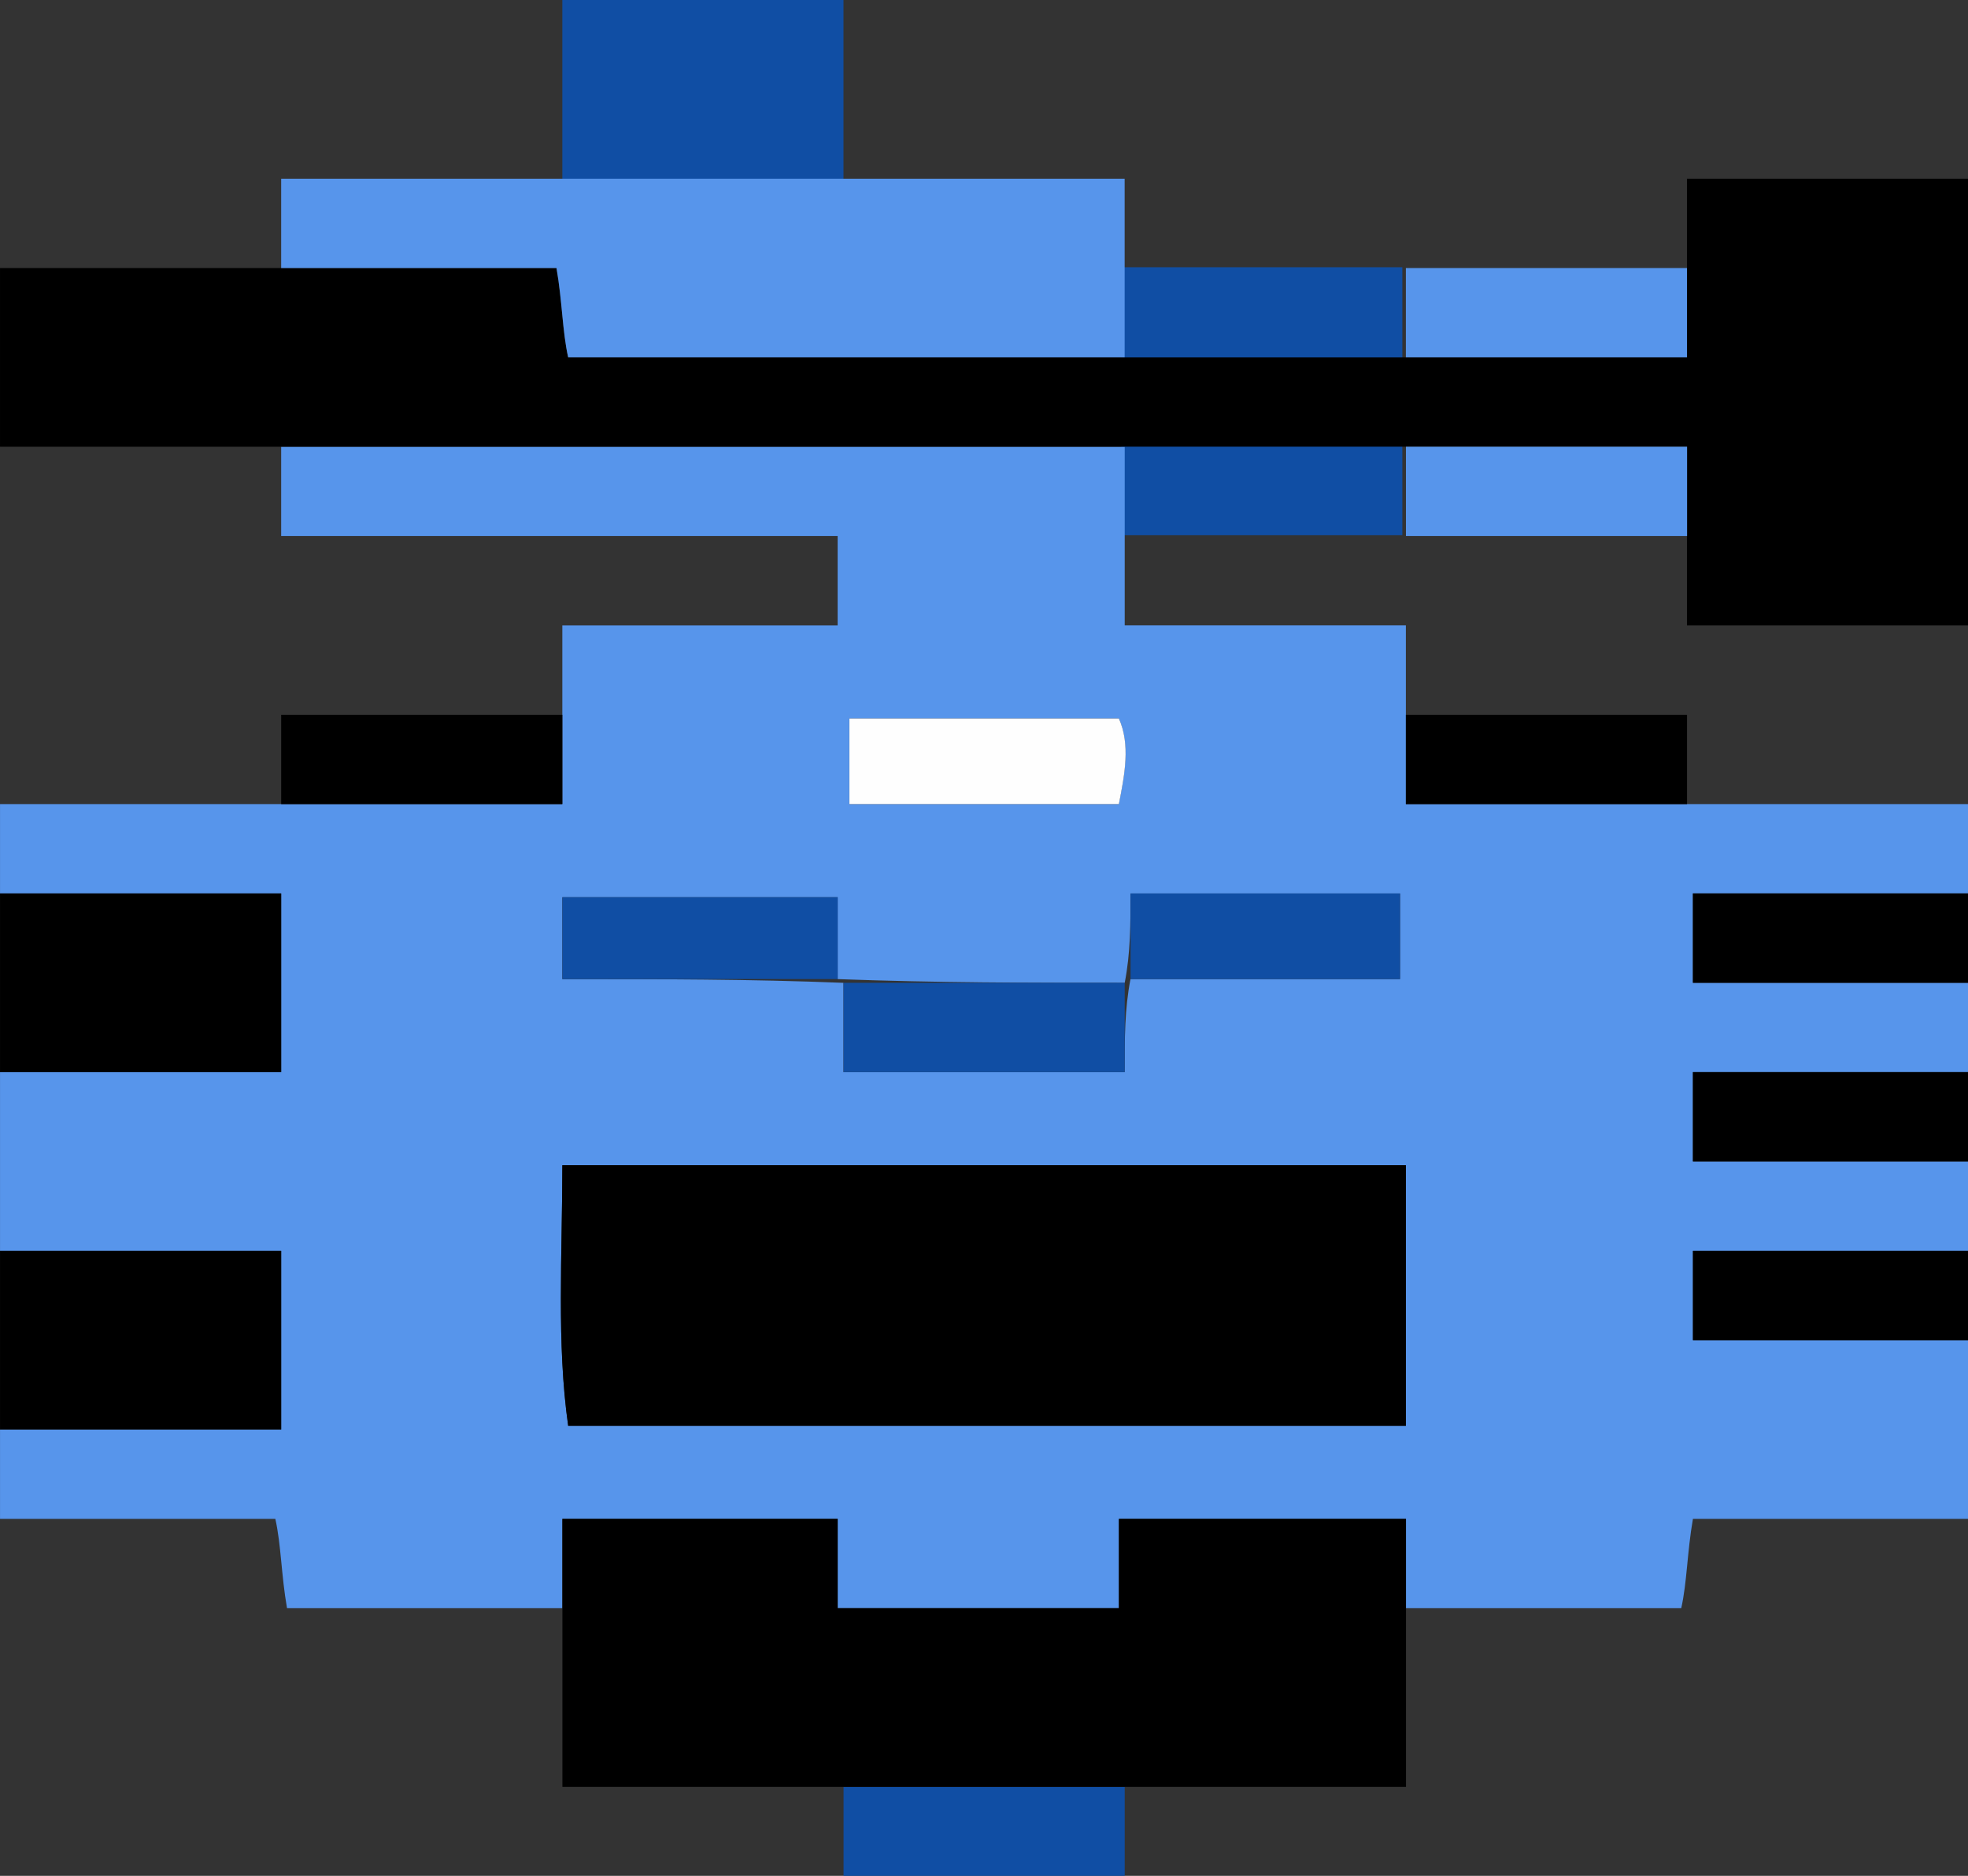 <?xml version="1.0" encoding="UTF-8" standalone="no"?>
<!-- Created with Inkscape (http://www.inkscape.org/) -->

<svg
   width="384"
   height="366"
   viewBox="0 0 101.6 96.837"
   version="1.1"
   id="svg385"
   inkscape:version="1.2.2 (b0a8486541, 2022-12-01)"
   sodipodi:docname="CBMAvatar-Robot.svg"
   xmlns:inkscape="http://www.inkscape.org/namespaces/inkscape"
   xmlns:sodipodi="http://sodipodi.sourceforge.net/DTD/sodipodi-0.dtd"
   xmlns="http://www.w3.org/2000/svg"
   xmlns:svg="http://www.w3.org/2000/svg">
  <rect x="0" y="0" width="101.6" height="96.837" fill="#333333" stroke="none"/>
  <sodipodi:namedview
     id="namedview387"
     pagecolor="#505050"
     bordercolor="#ffffff"
     borderopacity="1"
     inkscape:showpageshadow="0"
     inkscape:pageopacity="0"
     inkscape:pagecheckerboard="1"
     inkscape:deskcolor="#505050"
     inkscape:document-units="px"
     showgrid="false"
     inkscape:zoom="7.7274867"
     inkscape:cx="30.152106"
     inkscape:cy="39.728312"
     inkscape:window-width="1536"
     inkscape:window-height="923"
     inkscape:window-x="0"
     inkscape:window-y="0"
     inkscape:window-maximized="1"
     inkscape:current-layer="layer1" />
  <defs
     id="defs382">
    <pattern
       id="EMFhbasepattern"
       patternUnits="userSpaceOnUse"
       width="6"
       height="6"
       x="0"
       y="0" />
  </defs>
  <g
     inkscape:label="Layer 1"
     inkscape:groupmode="layer"
     id="layer1">
    <g
       id="g276"
       transform="matrix(3.429,0,0,2.179,-0.328,-0.139)">
      <path
         style="fill:#104ea4;fill-opacity:1;fill-rule:nonzero;stroke:none;stroke-width:0.324"
         d="m 16.976,12.744 c 0,-2.116 0,-4.232 0,-6.349 1.411,0 2.822,0 4.233,0 0,2.116 0,4.232 0,6.349 -1.411,0 -2.822,0 -4.233,0 z"
         id="path612-3" />
      <path
         style="fill:#5795eb;fill-opacity:1;fill-rule:nonzero;stroke:none;stroke-width:0.265"
         d="m 29.729,27.58 c 0,0.706 0,1.411 0,2.117 -1.411,0 -2.822,0 -4.145,0 0,0.794 0,1.499 0,2.117 1.411,0 2.822,0 4.145,0 0,1.411 0,2.822 0,4.233 -1.411,0 -2.822,0 -4.145,0 -0.088,0.794 -0.088,1.499 -0.176,2.117 -1.411,0 -2.822,0 -4.145,0 0,-0.706 0,-1.411 0,-2.117 -0.794,0 -1.499,0 -2.205,0 -0.706,0 -1.323,0 -2.117,0 0,0.794 0,1.411 0,2.117 -0.706,0 -1.411,0 -2.117,0 -0.706,0 -1.323,0 -2.117,0 0,-0.794 0,-1.411 0,-2.117 -0.706,0 -1.411,0 -2.117,0 -0.706,0 -1.323,0 -2.028,0 0,0.794 0,1.499 0,2.117 -1.411,0 -2.822,0 -4.145,0 -0.088,-0.794 -0.088,-1.499 -0.176,-2.117 -1.411,0 -2.822,0 -4.145,0 0,-0.706 0,-1.411 0,-2.117 1.411,0 2.822,0 4.233,0 0,-0.794 0,-1.499 0,-2.205 0,-0.706 0,-1.323 0,-2.028 -1.499,0 -2.91,0 -4.233,0 0,-1.411 0,-2.822 0,-4.233 1.411,0 2.822,0 4.233,0 0,-0.794 0,-1.499 0,-2.205 0,-0.706 0,-1.323 0,-2.028 -1.499,0 -2.91,0 -4.233,0 0,-0.706 0,-1.411 0,-2.117 1.411,0 2.822,0 4.233,0 1.411,0 2.734,0 4.233,0 0,-0.794 0,-1.411 0,-2.117 0,-0.706 0,-1.411 0,-2.117 0.794,0 1.499,0 2.205,0 0.706,0 1.323,0 1.94,0 0,-0.794 0,-1.411 0,-2.117 -2.822,0 -5.644,0 -8.378,0 0,-0.794 0,-1.499 0,-2.117 4.233,0 8.467,0 12.7,0 0,1.411 0,2.822 0,4.233 0.794,0 1.499,0 2.205,0 0.706,0 1.323,0 2.028,0 0,0.794 0,1.499 0,2.117 0,0.706 0,1.323 0,2.117 1.499,0 2.822,0 4.233,0 1.411,0 2.822,0 4.233,0 0,0.706 0,1.411 0,2.117 -1.411,0 -2.822,0 -4.145,0 0,0.794 0,1.411 0,2.117 1.411,0 2.822,0 4.145,0 0,0.706 0,1.411 0,2.117 -1.411,0 -2.822,0 -4.145,0 0,0.794 0,1.499 0,2.117 1.411,0 2.822,0 4.145,0 z M 17.117,23.259 c 1.323,0 2.646,0 4.057,0 0,-0.706 0,-1.323 0,-2.028 -1.411,0 -2.734,0 -4.057,0 0,0.706 0,1.411 -0.088,2.117 -1.411,0 -2.822,0 -4.322,-0.088 0,-0.617 0,-1.323 0,-1.94 -1.411,0 -2.734,0 -4.145,0 0,0.706 0,1.323 0,1.94 1.499,0 2.822,0 4.233,0.088 0,0.706 0,1.411 0,2.117 0.794,0 1.499,0 2.205,0 0.706,0 1.323,0 2.028,0 0,-0.794 0,-1.499 0.088,-2.205 z m 4.145,4.41 c -4.322,0 -8.467,0 -12.7,0 0,2.117 -0.088,4.233 0.088,6.174 4.233,0 8.378,0 12.612,0 0,-2.028 0,-4.145 0,-6.174 z m -4.322,-8.555 c 0.088,-0.706 0.176,-1.411 0,-2.028 -1.411,0 -2.734,0 -4.057,0 0,0.706 0,1.411 0,2.028 1.411,0 2.646,0 4.057,0 z"
         id="path596" />
      <path
         style="fill:#000000;fill-opacity:1;fill-rule:nonzero;stroke:none;stroke-width:0.265"
         d="m 17.029,10.647 c -4.233,0 -8.467,0 -12.7,0 -1.411,0 -2.822,0 -4.233,0 0,-1.411 0,-2.822 0,-4.233 1.411,0 2.822,0 4.233,0 1.411,0 2.822,0 4.145,0 0.088,0.794 0.088,1.499 0.176,2.117 2.822,0 5.644,0 8.378,0 1.411,0 2.822,0 4.233,0 1.411,0 2.734,0 4.233,0 0,-0.794 0,-1.411 0,-2.117 0,-0.706 0,-1.323 0,-2.117 1.499,0 2.822,0 4.233,0 0,3.528 0,7.056 0,10.583 -1.411,0 -2.734,0 -4.233,0 0,-0.794 0,-1.411 0,-2.117 0,-0.706 0,-1.323 0,-2.117 -1.499,0 -2.822,0 -4.233,0 -1.411,0 -2.822,0 -4.233,0 z"
         id="path598" />
      <path
         style="fill:#104ea4;fill-opacity:1;fill-rule:nonzero;stroke:none;stroke-width:0.265"
         d="m 8.562,4.297 c 0,-1.411 0,-2.822 0,-4.233 1.411,0 2.822,0 4.233,0 0,1.411 0,2.822 0,4.233 -1.411,0 -2.822,0 -4.233,0 z"
         id="path612" />
      <path
         style="fill:#000000;fill-opacity:1;fill-rule:nonzero;stroke:none;stroke-width:0.265"
         d="m 0.096,21.23 c 1.323,0 2.734,0 4.233,0 0,0.706 0,1.323 0,2.028 0,0.706 0,1.411 0,2.205 -1.411,0 -2.822,0 -4.233,0 0,-1.411 0,-2.822 0,-4.233 z"
         id="path614" />
      <path
         style="fill:#000000;fill-opacity:1;fill-rule:nonzero;stroke:none;stroke-width:0.265"
         d="m 0.096,29.697 c 1.323,0 2.734,0 4.233,0 0,0.706 0,1.323 0,2.028 0,0.706 0,1.411 0,2.205 -1.411,0 -2.822,0 -4.233,0 0,-1.411 0,-2.822 0,-4.233 z"
         id="path616" />
      <path
         style="fill:#000000;fill-opacity:1;fill-rule:nonzero;stroke:none;stroke-width:0.265"
         d="m 29.729,23.347 c -1.323,0 -2.734,0 -4.145,0 0,-0.706 0,-1.323 0,-2.117 1.323,0 2.734,0 4.145,0 0,0.706 0,1.411 0,2.117 z"
         id="path618" />
      <path
         style="fill:#000000;fill-opacity:1;fill-rule:nonzero;stroke:none;stroke-width:0.265"
         d="m 29.729,27.58 c -1.323,0 -2.734,0 -4.145,0 0,-0.617 0,-1.323 0,-2.117 1.323,0 2.734,0 4.145,0 0,0.706 0,1.411 0,2.117 z"
         id="path620" />
      <path
         style="fill:#000000;fill-opacity:1;fill-rule:nonzero;stroke:none;stroke-width:0.265"
         d="m 29.729,31.814 c -1.323,0 -2.734,0 -4.145,0 0,-0.617 0,-1.323 0,-2.117 1.323,0 2.734,0 4.145,0 0,0.706 0,1.411 0,2.117 z"
         id="path622" />
      <path
         style="fill:#104ea4;fill-opacity:1;fill-rule:nonzero;stroke:none;stroke-width:0.265"
         d="m 17.029,42.397 c 0,0.706 0,1.411 0,2.117 -1.411,0 -2.822,0 -4.233,0 0,-0.706 0,-1.411 0,-2.117 1.411,0 2.822,0 4.233,0 z"
         id="path624" />
      <path
         style="fill:#000000;fill-opacity:1;fill-rule:nonzero;stroke:none;stroke-width:0.265"
         d="m 21.262,27.669 c 0,2.028 0,4.145 0,6.174 -4.233,0 -8.378,0 -12.612,0 -0.176,-1.94 -0.088,-4.057 -0.088,-6.174 4.233,0 8.378,0 12.7,0 z"
         id="path626" />
      <path
         style="fill:#000000;fill-opacity:1;fill-rule:nonzero;stroke:none;stroke-width:0.265"
         d="m 17.029,42.397 c -1.411,0 -2.822,0 -4.233,0 -1.411,0 -2.734,0 -4.233,0 0,-1.499 0,-2.822 0,-4.233 0,-0.617 0,-1.323 0,-2.117 0.706,0 1.323,0 2.028,0 0.706,0 1.411,0 2.117,0 0,0.706 0,1.323 0,2.117 0.794,0 1.411,0 2.117,0 0.706,0 1.411,0 2.117,0 0,-0.706 0,-1.323 0,-2.117 0.794,0 1.411,0 2.117,0 0.706,0 1.411,0 2.205,0 0,0.706 0,1.411 0,2.117 0,1.411 0,2.734 0,4.233 -1.499,0 -2.822,0 -4.233,0 z"
         id="path628" />
      <path
         style="fill:#000000;fill-opacity:1;fill-rule:nonzero;stroke:none;stroke-width:0.265"
         d="m 4.329,19.114 c 0,-0.706 0,-1.323 0,-2.117 1.499,0 2.822,0 4.233,0 0,0.706 0,1.323 0,2.117 -1.499,0 -2.822,0 -4.233,0 z"
         id="path630" />
      <path
         style="fill:#fefefe;fill-opacity:1;fill-rule:nonzero;stroke:none;stroke-width:0.265"
         d="m 16.941,19.114 c -1.411,0 -2.646,0 -4.057,0 0,-0.617 0,-1.323 0,-2.028 1.323,0 2.646,0 4.057,0 0.176,0.617 0.088,1.323 0,2.028 z"
         id="path632" />
      <path
         style="fill:#000000;fill-opacity:1;fill-rule:nonzero;stroke:none;stroke-width:0.265"
         d="m 21.262,16.997 c 1.411,0 2.734,0 4.233,0 0,0.794 0,1.411 0,2.117 -1.411,0 -2.734,0 -4.233,0 0,-0.794 0,-1.411 0,-2.117 z"
         id="path634" />
      <path
         style="fill:#104ea4;fill-opacity:1;fill-rule:nonzero;stroke:none;stroke-width:0.265"
         d="m 12.708,23.259 c -1.323,0 -2.646,0 -4.145,0 0,-0.617 0,-1.235 0,-1.94 1.411,0 2.734,0 4.145,0 0,0.617 0,1.323 0,1.94 z"
         id="path636" />
      <path
         style="fill:#104ea4;fill-opacity:1;fill-rule:nonzero;stroke:none;stroke-width:0.265"
         d="m 17.117,23.259 c 0,-0.617 0,-1.323 0,-2.028 1.323,0 2.646,0 4.057,0 0,0.706 0,1.323 0,2.028 -1.411,0 -2.734,0 -4.057,0 z"
         id="path638" />
      <path
         style="fill:#104ea4;fill-opacity:1;fill-rule:nonzero;stroke:none;stroke-width:0.265"
         d="m 17.029,23.347 c 0,0.617 0,1.323 0,2.117 -0.706,0 -1.323,0 -2.028,0 -0.706,0 -1.411,0 -2.205,0 0,-0.706 0,-1.411 0,-2.117 1.411,0 2.822,0 4.233,0 z"
         id="path640" />
      <path
         style="fill:#5795eb;fill-opacity:1;fill-rule:nonzero;stroke:none;stroke-width:0.265"
         d="m 8.562,4.297 c 1.411,0 2.822,0 4.233,0 1.411,0 2.734,0 4.233,0 0,1.499 0,2.822 0,4.233 -2.734,0 -5.556,0 -8.378,0 C 8.562,7.913 8.562,7.208 8.474,6.414 c -1.323,0 -2.734,0 -4.145,0 0,-0.706 0,-1.323 0,-2.117 1.499,0 2.822,0 4.233,0 z"
         id="path642" />
      <path
         style="fill:#5795eb;fill-opacity:1;fill-rule:nonzero;stroke:none;stroke-width:0.265"
         d="m 21.262,8.53 c 0,-0.706 0,-1.323 0,-2.117 1.499,0 2.822,0 4.233,0 0,0.706 0,1.323 0,2.117 -1.499,0 -2.822,0 -4.233,0 z"
         id="path644" />
      <path
         style="fill:#5795eb;fill-opacity:1;fill-rule:nonzero;stroke:none;stroke-width:0.265"
         d="m 25.496,12.764 c -1.411,0 -2.734,0 -4.233,0 0,-0.794 0,-1.411 0,-2.117 1.411,0 2.734,0 4.233,0 0,0.794 0,1.411 0,2.117 z"
         id="path646" />
    </g>
  </g>
</svg>
